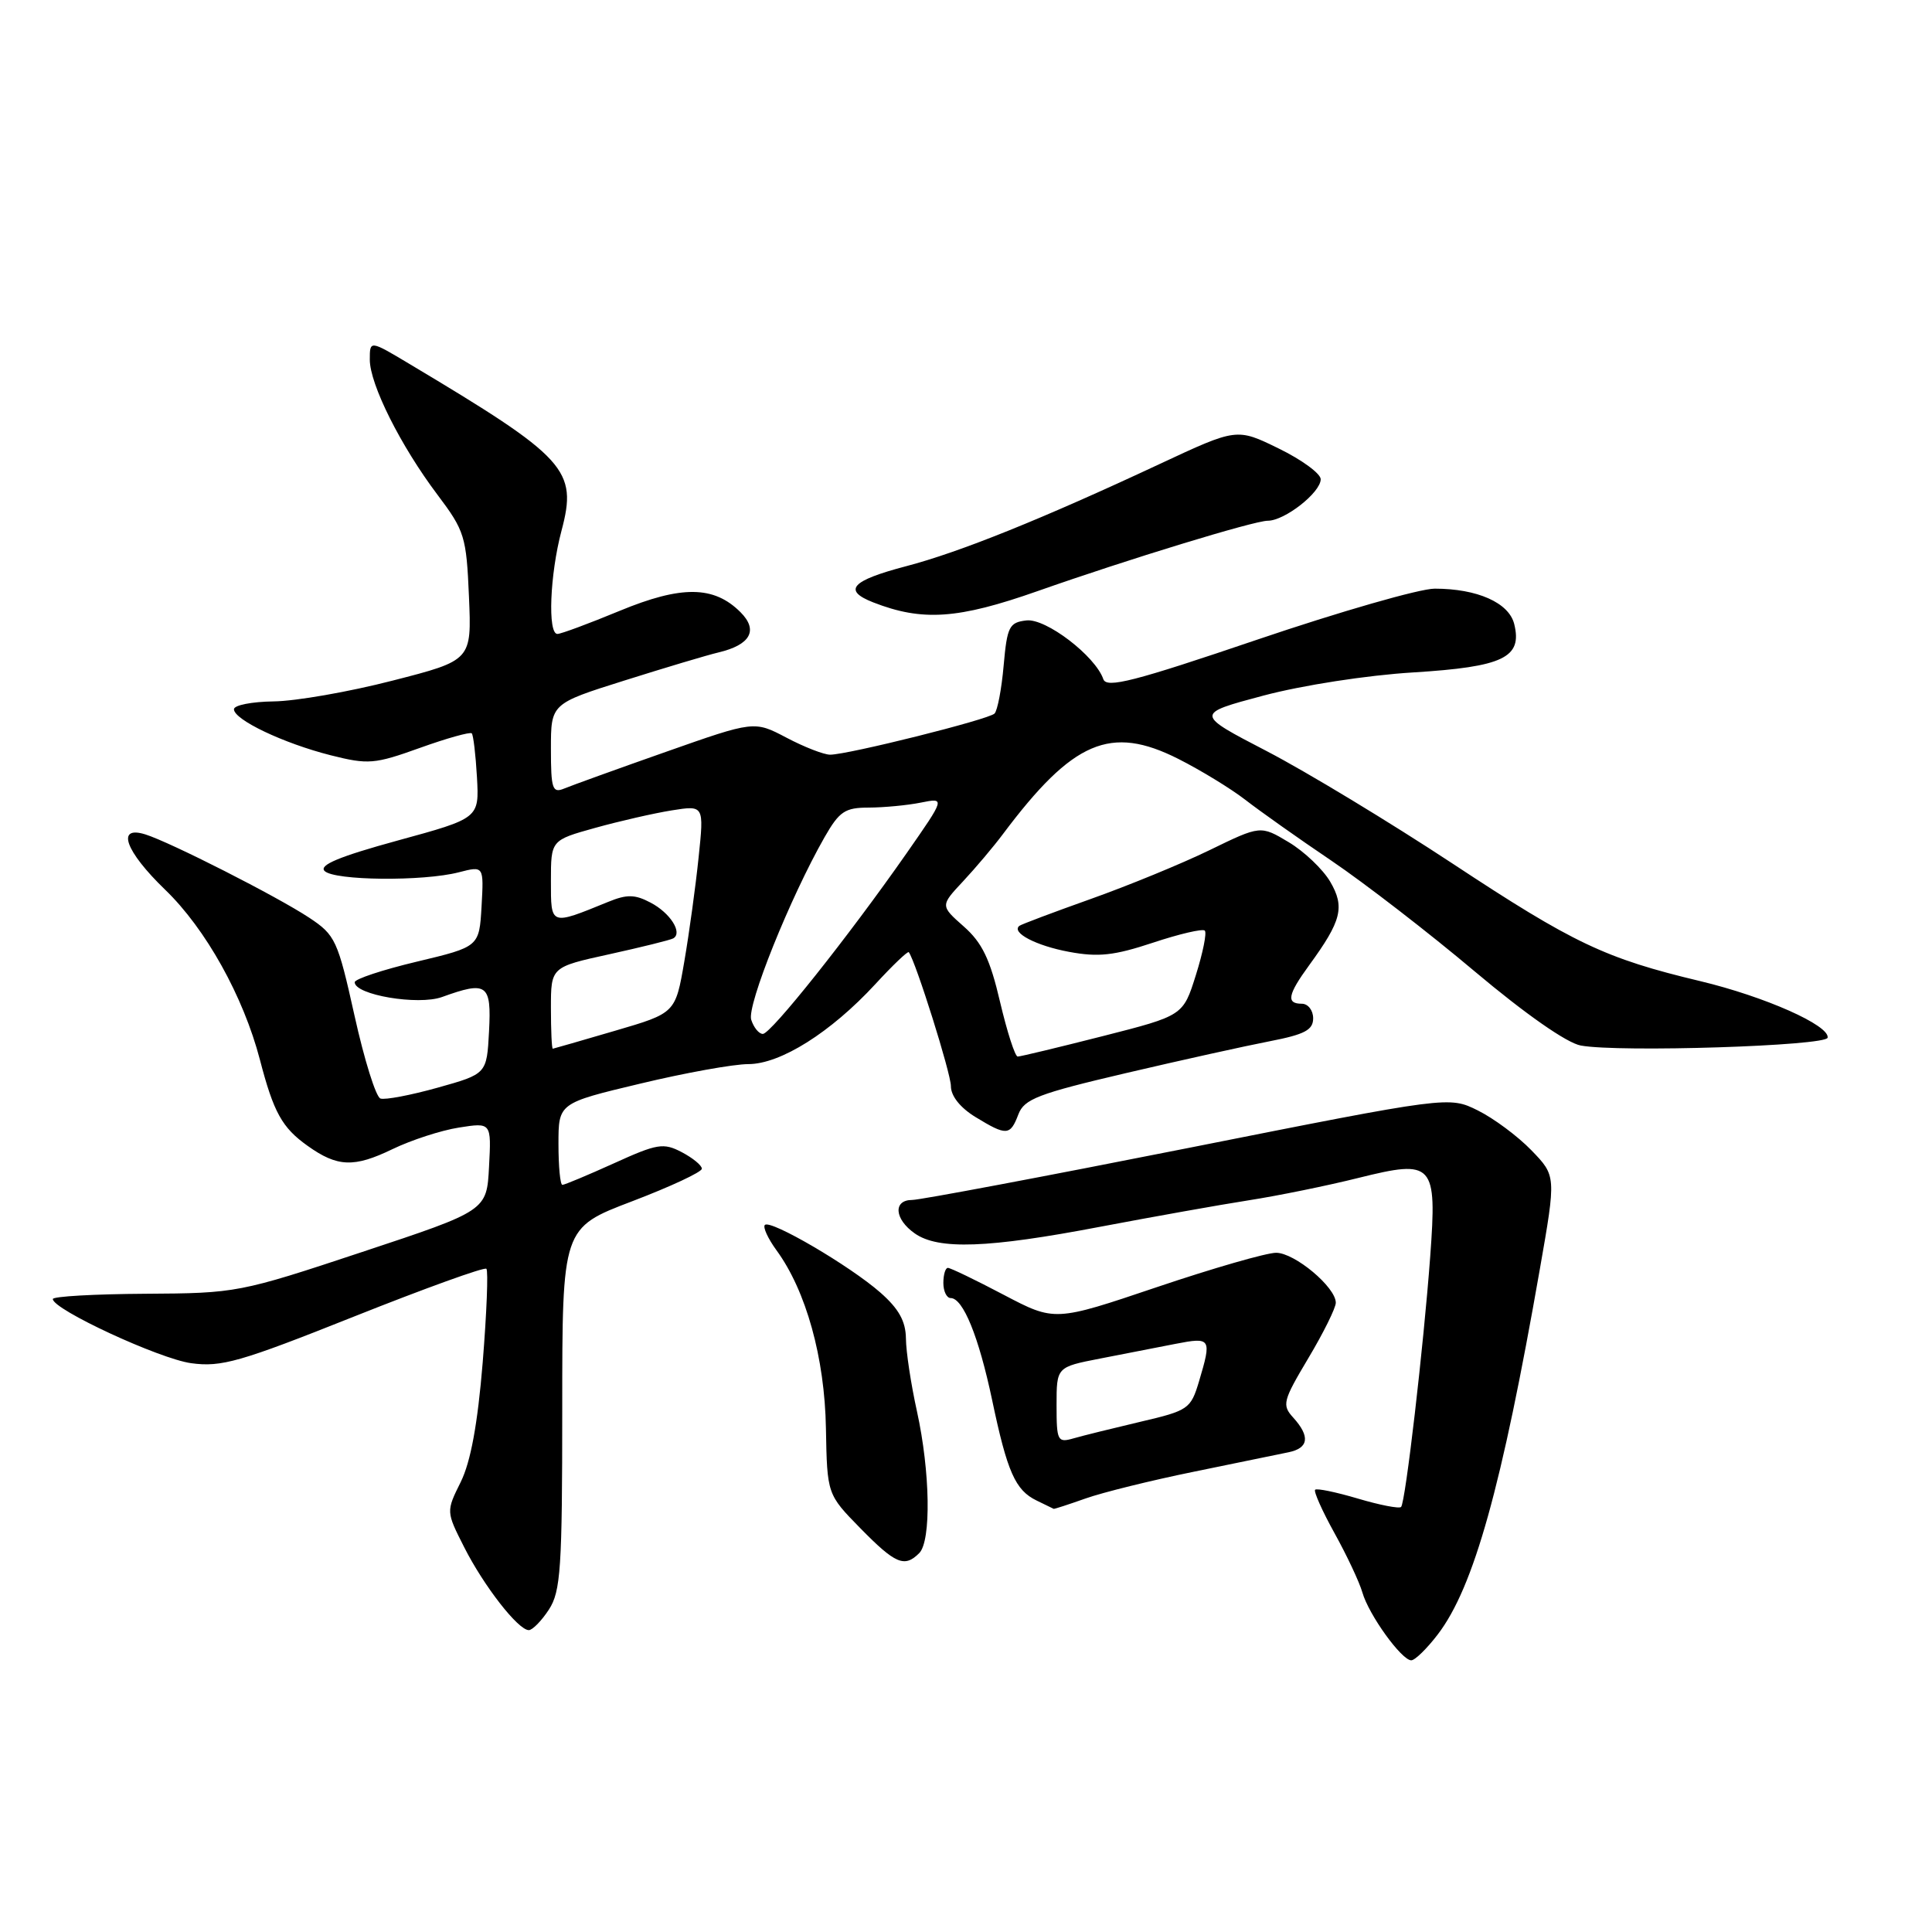 <?xml version="1.0" encoding="UTF-8" standalone="no"?>
<!DOCTYPE svg PUBLIC "-//W3C//DTD SVG 1.1//EN" "http://www.w3.org/Graphics/SVG/1.1/DTD/svg11.dtd" >
<svg xmlns="http://www.w3.org/2000/svg" xmlns:xlink="http://www.w3.org/1999/xlink" version="1.1" viewBox="0 0 256 256">
 <g >
 <path fill="currentColor"
d=" M 190.52 216.56 C 195.29 210.31 198.98 197.08 204.04 168.15 C 206.20 155.81 206.20 155.81 202.92 152.42 C 201.11 150.55 197.92 148.18 195.82 147.14 C 192.00 145.25 192.00 145.25 157.37 152.13 C 138.32 155.91 121.90 159.00 120.87 159.00 C 118.31 159.00 118.51 161.55 121.22 163.44 C 124.34 165.63 130.92 165.39 145.74 162.56 C 152.76 161.23 161.65 159.64 165.50 159.04 C 169.35 158.44 175.88 157.11 180.00 156.08 C 189.96 153.60 190.42 154.10 189.51 166.50 C 188.63 178.41 186.23 199.10 185.65 199.68 C 185.40 199.93 182.83 199.43 179.93 198.57 C 177.03 197.71 174.48 197.18 174.26 197.40 C 174.05 197.62 175.20 200.21 176.83 203.15 C 178.46 206.09 180.12 209.62 180.52 211.00 C 181.36 213.96 185.72 220.00 187.00 220.00 C 187.49 220.00 189.08 218.45 190.52 216.56 Z  M 72.73 213.28 C 74.30 210.87 74.50 207.85 74.50 186.63 C 74.50 162.70 74.50 162.70 83.75 159.18 C 88.84 157.24 93.00 155.30 93.00 154.86 C 93.00 154.42 91.80 153.44 90.34 152.67 C 87.91 151.40 87.10 151.53 81.36 154.14 C 77.89 155.71 74.81 157.00 74.52 157.00 C 74.23 157.00 74.00 154.56 74.00 151.59 C 74.00 146.17 74.00 146.17 84.82 143.59 C 90.77 142.16 97.22 141.00 99.15 141.00 C 103.42 141.00 110.08 136.80 115.99 130.40 C 118.29 127.90 120.29 125.99 120.42 126.17 C 121.35 127.44 126.00 142.23 126.00 143.92 C 126.00 145.23 127.24 146.78 129.25 148.01 C 133.38 150.53 133.86 150.50 134.94 147.66 C 135.71 145.63 137.55 144.92 149.16 142.20 C 156.50 140.48 165.09 138.58 168.25 137.97 C 172.88 137.07 174.00 136.48 174.00 134.93 C 174.00 133.87 173.32 133.00 172.50 133.00 C 170.40 133.00 170.62 131.81 173.47 127.90 C 177.77 122.00 178.22 120.19 176.26 116.83 C 175.29 115.18 172.82 112.83 170.77 111.60 C 167.03 109.36 167.03 109.36 160.27 112.65 C 156.55 114.46 149.45 117.37 144.50 119.13 C 139.55 120.89 135.31 122.49 135.07 122.68 C 133.96 123.57 137.27 125.31 141.63 126.12 C 145.53 126.85 147.62 126.62 152.78 124.91 C 156.27 123.75 159.36 123.03 159.64 123.31 C 159.93 123.59 159.39 126.24 158.46 129.20 C 156.77 134.58 156.77 134.58 146.13 137.29 C 140.27 138.78 135.20 140.00 134.85 140.00 C 134.50 140.00 133.45 136.74 132.51 132.75 C 131.19 127.08 130.13 124.90 127.70 122.76 C 124.59 120.01 124.59 120.01 127.63 116.76 C 129.30 114.97 131.68 112.15 132.91 110.50 C 142.17 98.15 147.15 96.02 156.14 100.56 C 159.09 102.05 163.07 104.48 165.00 105.97 C 166.93 107.47 172.07 111.11 176.44 114.06 C 180.81 117.02 189.35 123.61 195.41 128.72 C 202.15 134.39 207.62 138.21 209.47 138.54 C 214.56 139.47 241.99 138.59 242.17 137.50 C 242.45 135.87 233.84 132.05 225.27 130.00 C 212.70 127.00 208.51 125.01 192.46 114.42 C 184.19 108.97 173.12 102.27 167.87 99.54 C 158.33 94.59 158.33 94.59 167.41 92.17 C 172.57 90.80 181.15 89.47 187.25 89.10 C 199.20 88.36 201.75 87.14 200.64 82.68 C 199.93 79.86 195.75 78.00 190.10 78.00 C 188.12 78.00 177.55 81.04 166.61 84.75 C 150.29 90.29 146.63 91.23 146.20 90.00 C 145.13 86.91 138.58 81.91 136.01 82.21 C 133.73 82.47 133.45 83.02 132.99 88.17 C 132.72 91.29 132.17 94.16 131.78 94.55 C 131.00 95.34 112.38 99.99 110.00 100.00 C 109.17 100.00 106.57 98.99 104.22 97.75 C 99.94 95.50 99.94 95.50 88.22 99.63 C 81.77 101.90 75.71 104.09 74.75 104.49 C 73.20 105.13 73.00 104.54 73.00 99.23 C 73.00 93.24 73.00 93.24 82.75 90.17 C 88.11 88.48 93.72 86.80 95.21 86.45 C 99.45 85.44 100.51 83.51 98.12 81.12 C 94.60 77.60 90.31 77.55 82.11 80.94 C 78.05 82.62 74.34 84.00 73.86 84.00 C 72.55 84.00 72.86 76.13 74.40 70.33 C 76.55 62.25 75.13 60.69 54.25 48.22 C 49.00 45.08 49.00 45.08 49.00 47.65 C 49.00 50.92 53.08 59.07 57.97 65.56 C 61.57 70.34 61.80 71.08 62.14 79.06 C 62.50 87.50 62.50 87.50 52.00 90.19 C 46.22 91.68 39.14 92.91 36.25 92.94 C 33.36 92.98 31.00 93.44 31.00 93.98 C 31.00 95.37 37.58 98.50 43.83 100.08 C 48.79 101.33 49.63 101.26 55.64 99.10 C 59.20 97.82 62.29 96.96 62.51 97.17 C 62.72 97.39 63.03 100.01 63.20 102.99 C 63.50 108.42 63.50 108.42 52.71 111.37 C 44.94 113.50 42.23 114.63 43.01 115.41 C 44.29 116.69 56.06 116.81 60.81 115.58 C 64.11 114.73 64.11 114.73 63.81 120.09 C 63.50 125.45 63.50 125.45 55.25 127.42 C 50.71 128.50 47.00 129.73 47.00 130.15 C 47.00 131.83 55.41 133.25 58.57 132.11 C 64.54 129.95 65.13 130.38 64.80 136.65 C 64.50 142.30 64.50 142.30 58.00 144.12 C 54.42 145.12 51.01 145.77 50.41 145.56 C 49.81 145.36 48.27 140.42 46.98 134.60 C 44.75 124.56 44.44 123.90 40.97 121.60 C 36.74 118.80 22.55 111.59 19.25 110.56 C 15.35 109.35 16.59 112.78 21.88 117.89 C 27.26 123.07 32.25 132.03 34.44 140.42 C 36.26 147.41 37.37 149.42 40.76 151.83 C 44.71 154.65 46.91 154.73 52.00 152.27 C 54.48 151.07 58.44 149.78 60.80 149.41 C 65.11 148.73 65.11 148.73 64.80 154.58 C 64.50 160.42 64.50 160.42 48.00 165.89 C 31.73 171.29 31.33 171.36 19.25 171.43 C 12.52 171.47 7.00 171.78 7.00 172.13 C 7.00 173.51 21.11 180.05 25.33 180.63 C 29.33 181.18 31.81 180.47 46.91 174.45 C 56.30 170.71 64.19 167.86 64.45 168.12 C 64.71 168.38 64.49 173.96 63.96 180.53 C 63.29 188.70 62.37 193.69 61.05 196.37 C 59.11 200.28 59.11 200.28 61.50 205.00 C 64.11 210.16 68.66 216.00 70.07 216.00 C 70.55 216.00 71.75 214.78 72.73 213.28 Z  M 121.80 205.80 C 123.41 204.19 123.26 195.00 121.50 187.00 C 120.71 183.43 120.05 179.08 120.04 177.35 C 120.01 175.06 119.09 173.41 116.64 171.26 C 112.61 167.72 102.10 161.57 101.35 162.31 C 101.06 162.60 101.76 164.12 102.89 165.67 C 106.81 171.03 109.28 179.91 109.44 189.26 C 109.60 198.01 109.60 198.01 114.01 202.51 C 118.65 207.24 119.85 207.75 121.80 205.80 Z  M 143.86 198.55 C 146.12 197.75 152.59 196.15 158.24 195.00 C 163.88 193.84 169.51 192.69 170.75 192.43 C 173.41 191.88 173.62 190.34 171.37 187.85 C 169.84 186.17 169.98 185.64 173.37 179.95 C 175.37 176.60 177.00 173.30 177.00 172.62 C 177.00 170.56 171.55 166.00 169.09 166.00 C 167.82 166.00 160.70 168.05 153.27 170.56 C 139.76 175.12 139.76 175.12 132.98 171.56 C 129.26 169.60 125.94 168.00 125.60 168.00 C 125.27 168.00 125.00 168.90 125.00 170.00 C 125.00 171.10 125.44 172.00 125.97 172.00 C 127.61 172.00 129.69 177.11 131.46 185.50 C 133.47 195.06 134.53 197.46 137.36 198.83 C 138.54 199.40 139.56 199.90 139.62 199.93 C 139.69 199.97 141.60 199.35 143.86 198.55 Z  M 137.50 78.32 C 149.40 74.13 166.17 69.00 167.99 69.00 C 170.23 69.00 175.00 65.26 175.00 63.50 C 175.00 62.76 172.50 60.92 169.44 59.43 C 163.88 56.71 163.88 56.71 153.69 61.47 C 138.15 68.74 127.17 73.17 120.05 75.03 C 112.79 76.94 111.63 78.22 115.71 79.82 C 122.22 82.36 126.94 82.04 137.50 78.32 Z  M 73.00 133.57 C 73.00 128.14 73.00 128.14 80.75 126.44 C 85.01 125.50 88.82 124.56 89.21 124.34 C 90.49 123.61 88.81 120.96 86.20 119.60 C 84.12 118.50 83.06 118.49 80.57 119.51 C 72.87 122.65 73.00 122.70 73.00 116.73 C 73.00 111.33 73.00 111.33 78.86 109.70 C 82.09 108.80 86.65 107.76 89.01 107.38 C 93.29 106.70 93.29 106.70 92.57 113.60 C 92.18 117.39 91.33 123.59 90.68 127.37 C 89.50 134.24 89.50 134.24 81.50 136.58 C 77.10 137.87 73.39 138.94 73.25 138.96 C 73.11 138.98 73.00 136.56 73.00 133.57 Z  M 99.54 135.12 C 98.94 133.25 104.71 118.90 109.26 110.93 C 111.22 107.51 111.96 107.01 115.12 107.01 C 117.12 107.00 120.22 106.71 122.01 106.35 C 125.26 105.70 125.26 105.70 120.10 113.10 C 112.40 124.12 102.15 137.00 101.08 137.00 C 100.56 137.00 99.87 136.15 99.54 135.12 Z  M 140.00 186.19 C 140.00 181.14 140.00 181.14 145.75 180.02 C 148.91 179.41 153.41 178.53 155.75 178.07 C 160.48 177.15 160.58 177.32 158.87 183.06 C 157.78 186.69 157.46 186.91 151.12 188.39 C 147.48 189.25 143.49 190.23 142.25 190.59 C 140.13 191.20 140.00 190.94 140.00 186.19 Z "/>
</g>
</svg>